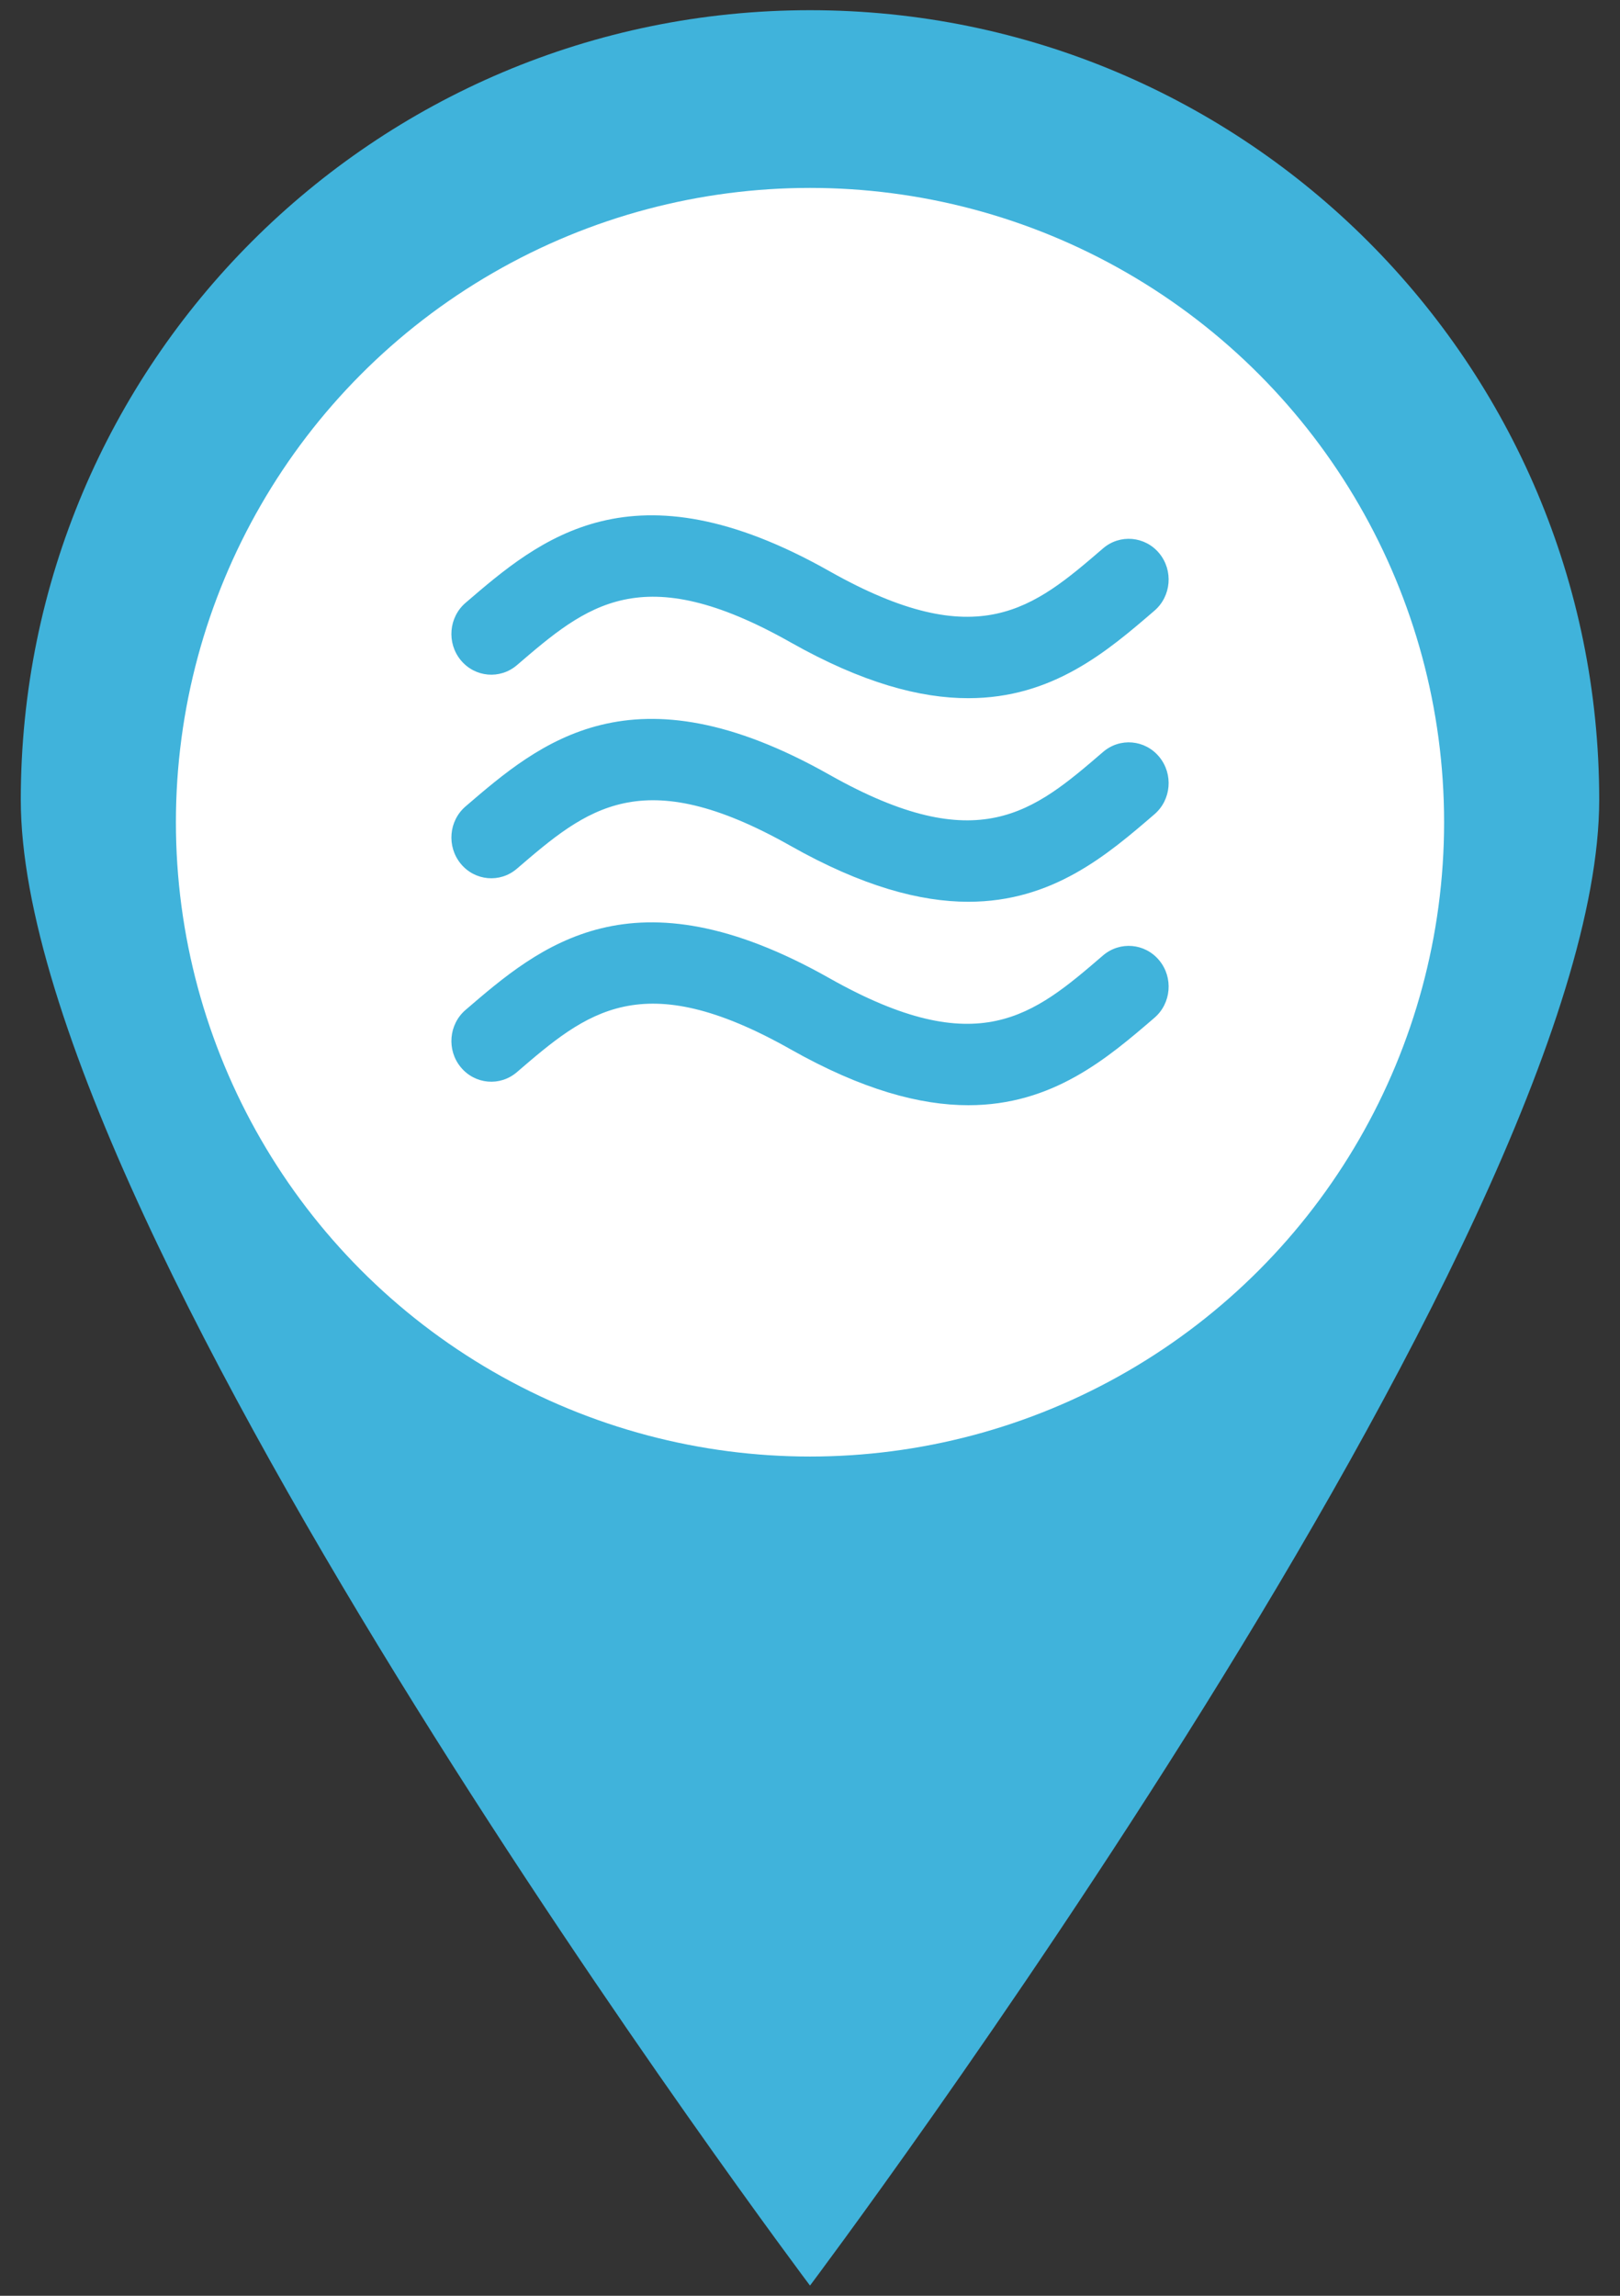 <?xml version="1.0" encoding="utf-8"?>
<!-- Generator: Adobe Illustrator 16.0.0, SVG Export Plug-In . SVG Version: 6.00 Build 0)  -->
<!DOCTYPE svg PUBLIC "-//W3C//DTD SVG 1.1//EN" "http://www.w3.org/Graphics/SVG/1.1/DTD/svg11.dtd">
<svg version="1.1" id="Layer_1" xmlns="http://www.w3.org/2000/svg" xmlns:xlink="http://www.w3.org/1999/xlink" x="0px" y="0px"
	 width="24px" height="34px" viewBox="0 0 24 34" enable-background="new 0 0 24 34" xml:space="preserve">
<rect x="0" y="0" width="24" height="34" fill="#333333" stroke="none"/>
<g display="none">
	<g display="inline">
		<path fill="#7F535F" d="M10.122,8.601c0.059,0,0.107-0.035,0.113-0.079c0.003-0.024-0.002-0.053-0.012-0.081
			c-0.014-0.043,0.042-0.019,0.13,0.051c0.089,0.07,0.162,0.169,0.162,0.222s0.038,0.094,0.083,0.094h0.083h0.648
			c0,0,0.045,0,0.101,0c0.055,0,0.338,0,0.632,0c0.108,0,0.221,0,0.329,0c0.293,0,0.576,0,0.632,0c0.05,0,0.101,0,0.101,0h0.648
			c0,0,0.038,0,0.083,0c0.047,0,0.084-0.042,0.084-0.094c0-0.052,0.072-0.151,0.161-0.221c0.09-0.07,0.146-0.094,0.131-0.051
			c-0.01,0.028-0.016,0.057-0.013,0.082c0.006,0.044,0.055,0.079,0.113,0.079c0.037,0,0.073-0.014,0.101-0.039
			c0.031-0.027,0.04-0.061,0.039-0.091c-0.002-0.057-0.029-0.17-0.029-0.261c0-0.091-0.009-0.162-0.018-0.158l-0.018,0.008
			c0,0-0.119,0.046-0.319,0.046c-0.197,0-0.507-0.045-0.873-0.266C12.96,7.688,12.792,7.511,12.68,7.35
			c-0.166-0.242-0.169-0.479-0.118-0.477c0.033,0.001,0.063,0.002,0.093,0.002c0.319,0,0.392-0.095,0.399-0.105
			c0,0,0.004-0.005,0.01-0.013c0.002-0.007,0.001-0.015-0.008-0.019l-0.014-0.006c-0.113-0.049-0.212-0.109-0.294-0.167
			c-0.154-0.108-0.259-0.229-0.262-0.24c-0.003-0.01-0.032-0.255-0.073-0.546c-0.034-0.244-0.075-0.534-0.11-0.778
			c-0.042-0.291-0.11-0.291-0.152,0l-0.113,0.779c-0.042,0.291-0.071,0.534-0.071,0.545c0,0.011-0.106,0.132-0.26,0.24
			c-0.082,0.057-0.182,0.117-0.296,0.166c0,0-0.006,0.003-0.014,0.006s-0.01,0.011-0.005,0.019l0.008,0.013
			c0.007,0.01,0.08,0.105,0.399,0.105c0.03,0,0.06-0.001,0.092-0.002c0.051-0.003,0.048,0.235-0.118,0.477
			c-0.111,0.162-0.279,0.338-0.533,0.491c-0.366,0.221-0.677,0.266-0.873,0.266c-0.2,0-0.319-0.046-0.32-0.046
			c0,0-0.008-0.004-0.017-0.007c-0.01-0.004-0.017,0.067-0.017,0.158s-0.028,0.204-0.03,0.26c0,0.032,0.009,0.065,0.038,0.091
			C10.048,8.587,10.084,8.601,10.122,8.601z"/>
		<path fill="#7F535F" d="M8.311,11.122c0.038-0.003,0.084-0.031,0.114-0.067c0.026-0.033,0.037-0.069,0.032-0.105
			c-0.004-0.033-0.02-0.063-0.04-0.09c-0.032-0.043-0.067-0.079-0.067-0.091c0.001-0.012,0.112,0.085,0.273,0.183
			c0.161,0.098,0.316,0.149,0.316,0.186c0,0.035,0.035,0.065,0.078,0.065h0.077h5.886c0.294,0,0.531-0.03,0.531-0.065
			c0-0.037,0.156-0.088,0.316-0.186c0.161-0.098,0.272-0.194,0.273-0.183c0.001,0.011-0.035,0.048-0.067,0.091
			c-0.018,0.026-0.034,0.057-0.039,0.089c-0.005,0.037,0.007,0.073,0.033,0.105c0.028,0.037,0.075,0.064,0.113,0.067
			c0.087,0,0.2-0.038,0.206-0.143c0.004-0.037-0.004-0.067-0.018-0.091c-0.023-0.045-0.063-0.146-0.063-0.24
			c0-0.094-0.015-0.178-0.031-0.186c-0.019-0.009-0.079,0.017-0.137,0.057c-0.057,0.04-0.344,0.121-0.632,0.066
			c-0.155-0.029-0.334-0.086-0.523-0.192c-0.567-0.314-0.808-0.953-0.812-0.96c0,0-0.001-0.003-0.003-0.008
			c0-0.004-0.025-0.008-0.052-0.008c-0.029,0-0.051-0.022-0.051-0.049s-0.021-0.049-0.044-0.049c-0.026,0-0.282,0-0.576,0
			c-0.962,0-2.893,0-2.893,0s-0.019,0-0.044,0c-0.024,0-0.044,0.022-0.044,0.049c0,0.026-0.022,0.049-0.05,0.049
			c-0.029,0-0.052,0.003-0.054,0.008l-0.003,0.009c-0.002,0.006-0.243,0.645-0.81,0.959c-0.19,0.105-0.369,0.163-0.523,0.192
			c-0.289,0.055-0.575-0.026-0.633-0.066c-0.058-0.041-0.119-0.066-0.136-0.057c-0.018,0.008-0.031,0.092-0.031,0.186
			c0,0.095-0.04,0.194-0.063,0.24c-0.013,0.024-0.021,0.055-0.018,0.091C8.111,11.089,8.239,11.126,8.311,11.122z"/>
		<path fill="#7F535F" d="M16.33,13.342c-0.023-0.046-0.063-0.146-0.063-0.24s-0.015-0.178-0.031-0.186
			c-0.019-0.009-0.079,0.017-0.137,0.057c-0.057,0.04-0.344,0.121-0.632,0.066c-0.155-0.03-0.334-0.087-0.523-0.192
			c-0.567-0.314-0.808-0.953-0.812-0.959c0,0-0.001-0.003-0.003-0.009c0-0.004-0.025-0.008-0.052-0.008
			c-0.029,0-0.051-0.022-0.051-0.049c0-0.027-0.021-0.049-0.044-0.049c-0.026,0-0.282,0-0.576,0c-0.962,0-2.893,0-2.893,0
			s-0.019,0-0.044,0c-0.024,0-0.044,0.022-0.044,0.049c0,0.027-0.022,0.049-0.05,0.049c-0.029,0-0.052,0.003-0.054,0.008
			l-0.003,0.009c-0.002,0.005-0.243,0.645-0.81,0.958c-0.19,0.105-0.369,0.163-0.523,0.192c-0.289,0.056-0.575-0.026-0.633-0.066
			c-0.058-0.04-0.119-0.067-0.136-0.057c-0.018,0.008-0.031,0.092-0.031,0.186s-0.04,0.194-0.063,0.24
			c-0.013,0.025-0.021,0.055-0.018,0.092c0.007,0.11,0.135,0.148,0.207,0.143c0.038-0.003,0.084-0.031,0.114-0.066
			c0.026-0.033,0.037-0.069,0.032-0.106c-0.004-0.032-0.02-0.062-0.04-0.089c-0.032-0.044-0.068-0.08-0.067-0.092
			c0.001-0.011,0.112,0.086,0.273,0.184c0.161,0.098,0.317,0.148,0.317,0.185c0,0.036,0.035,0.064,0.078,0.064h0.077
			c0,0,0.056,0,0.125,0c0.069,0,0.125,0.036,0.125,0.08c0,0.043,0.113,0.078,0.253,0.078c0.14,0,0.25,0.03,0.244,0.065
			c-0.003,0.022-0.005,0.044-0.008,0.066c-0.028,0.211-0.063,0.456-0.092,0.718c-0.033,0.263-0.057,0.544-0.085,0.824
			c-0.022,0.281-0.091,0.562-0.096,0.825c0,0.021,0,0.042,0.001,0.064c0.002,0.035-0.046,0.064-0.107,0.064s-0.11,0.048-0.11,0.106
			c0,0.059-0.099,0.107-0.219,0.107c-0.122,0-0.22,0.238-0.22,0.531v0.015c0,0.294,0.23,0.531,0.515,0.531h0.515h0.08h2.171h0.08
			h2.164h0.08c0,0,0.226,0,0.502,0c0.275,0,0.5-0.237,0.5-0.531v-0.015c0-0.293-0.091-0.531-0.206-0.531
			c-0.112,0-0.204-0.048-0.204-0.107c0-0.058-0.05-0.106-0.11-0.106c-0.062,0-0.108-0.029-0.106-0.064c0-0.021,0-0.042,0-0.064
			c-0.005-0.263-0.072-0.544-0.097-0.825c-0.026-0.28-0.051-0.56-0.084-0.824c-0.028-0.262-0.063-0.507-0.092-0.718
			c-0.003-0.022-0.007-0.044-0.008-0.066c-0.006-0.035,0.104-0.065,0.244-0.065c0.139,0,0.254-0.035,0.254-0.078
			c0-0.044,0.091-0.08,0.205-0.08c0.113,0,0.204-0.028,0.204-0.064c0-0.037,0.157-0.087,0.316-0.185
			c0.161-0.098,0.272-0.194,0.273-0.184c0.001,0.012-0.035,0.049-0.067,0.092C16.017,13.34,16,13.37,15.995,13.402
			c-0.005,0.037,0.007,0.073,0.033,0.106c0.028,0.036,0.075,0.064,0.114,0.066c0.086,0.001,0.2-0.038,0.207-0.142
			C16.352,13.396,16.344,13.365,16.33,13.342z M12.085,13.943c-0.029,0.211-0.064,0.456-0.093,0.719
			c-0.033,0.263-0.057,0.543-0.084,0.824c-0.023,0.281-0.091,0.561-0.097,0.824c0,0.021,0.001,0.043,0.001,0.065
			c0.002,0.036-0.046,0.064-0.107,0.064s-0.11,0.047-0.11,0.106c0,0.059-0.222,0.106-0.495,0.106s-0.495-0.047-0.495-0.106
			c0-0.059-0.049-0.106-0.111-0.106c-0.061,0-0.108-0.029-0.107-0.064c0.001-0.021,0.002-0.043,0.002-0.065
			c-0.005-0.263-0.073-0.542-0.097-0.824c-0.028-0.281-0.051-0.561-0.084-0.824c-0.029-0.263-0.063-0.508-0.092-0.719
			c-0.004-0.022-0.007-0.043-0.009-0.064c-0.005-0.037,0.104-0.066,0.244-0.066s0.253-0.036,0.253-0.079
			c0-0.042,0.222-0.078,0.495-0.078s0.495,0.036,0.495,0.078c0,0.043,0.113,0.079,0.253,0.079c0.139,0,0.249,0.03,0.245,0.066
			C12.091,13.9,12.087,13.921,12.085,13.943z M14.328,13.943c-0.028,0.211-0.063,0.456-0.091,0.719
			c-0.034,0.263-0.058,0.543-0.085,0.824c-0.022,0.281-0.091,0.561-0.098,0.824c0,0.021,0.002,0.043,0.002,0.065
			c0.002,0.036-0.045,0.064-0.106,0.064s-0.111,0.047-0.111,0.106c0,0.059-0.218,0.106-0.49,0.106c-0.271,0-0.491-0.047-0.491-0.106
			c0-0.059-0.05-0.106-0.11-0.106c-0.061,0-0.109-0.029-0.107-0.064c0-0.021,0.001-0.043,0.001-0.065
			c-0.005-0.263-0.073-0.542-0.096-0.824c-0.027-0.281-0.051-0.561-0.085-0.824c-0.029-0.263-0.063-0.508-0.092-0.719
			c-0.003-0.022-0.006-0.043-0.009-0.064c-0.004-0.037,0.105-0.066,0.244-0.066c0.14,0,0.253-0.036,0.253-0.079
			c0-0.042,0.221-0.078,0.492-0.078c0.271,0,0.49,0.036,0.49,0.078c0,0.043,0.114,0.079,0.254,0.079s0.25,0.03,0.244,0.066
			C14.334,13.9,14.331,13.921,14.328,13.943z"/>
	</g>
</g>
<path display="none" fill="#1CA4BA" d="M23.724,11.83C23.724,18.305,12,33.894,12,33.894S0.276,18.305,0.276,11.83
	C0.276,5.355,5.525,0.106,12,0.106C18.476,0.106,23.724,5.355,23.724,11.83z"/>
<circle display="none" fill="#FFFFFF" cx="12" cy="11.937" r="9.42"/>
<g display="none">
	<path display="inline" fill="#1CA4BA" d="M13.33,11.294v-2.66h0.887l-1.773-1.773V5.974h0.887V5.087h-0.887V4.201h-0.887v0.887
		H10.67v0.887h0.887v0.887L9.783,8.634h0.887v2.66l-4.434,3.546H8.01v3.547h2.66v-2.217c0-0.734,0.595-1.33,1.33-1.33
		c0.734,0,1.33,0.596,1.33,1.33v2.217h2.66v-3.547h1.773L13.33,11.294z M12.443,10.408h-0.887v-1.33
		c0-0.245,0.198-0.443,0.443-0.443s0.443,0.198,0.443,0.443V10.408z"/>
</g>
<g display="none">
	<polygon display="inline" fill="#1CA4BA" points="14.883,13.823 14.883,17.459 17.476,17.459 17.476,15.322 	"/>
	<polygon display="inline" fill="#1CA4BA" points="13.841,11.792 13.841,9.19 10.159,9.19 10.159,11.792 12,10.703 	"/>
	<polygon display="inline" fill="#1CA4BA" points="6.524,17.459 9.118,17.459 9.118,13.82 6.524,15.322 	"/>
	<path display="inline" fill="#1CA4BA" d="M9.389,12.563v4.896h5.223v-4.896L12,11.018L9.389,12.563z M11.882,17.26h-0.974v-2.274
		h0.974V17.26z M13.092,17.26h-0.975v-2.274h0.975V17.26z M13.138,13.915h-2.275c0-0.628,0.51-1.138,1.138-1.138
		S13.138,13.287,13.138,13.915z"/>
	<polygon display="inline" fill="#1CA4BA" points="10.551,8.933 13.449,8.933 12.135,6.483 12.135,5.69 12.678,5.69 12.678,5.42 
		12.135,5.42 12.135,5 11.865,5 11.865,5.42 11.323,5.42 11.323,5.69 11.865,5.69 11.865,6.483 	"/>
</g>
<g display="none">
	<path display="inline" fill="#40B3DB" d="M18.446,13.941c-0.487,0-0.95-0.211-1.271-0.582c-0.085-0.1-0.21-0.158-0.342-0.158
		c-0.131,0-0.256,0.058-0.342,0.158c-0.319,0.371-0.782,0.582-1.27,0.582s-0.95-0.211-1.27-0.582c-0.086-0.1-0.21-0.158-0.342-0.158
		c-0.131,0-0.256,0.058-0.342,0.158c-0.319,0.37-0.782,0.582-1.27,0.582s-0.95-0.212-1.27-0.582c-0.085-0.1-0.21-0.158-0.342-0.158
		s-0.257,0.058-0.342,0.158c-0.32,0.371-0.783,0.582-1.27,0.582s-0.95-0.211-1.269-0.582c-0.086-0.1-0.211-0.158-0.343-0.158
		c-0.131,0-0.255,0.058-0.342,0.158c-0.319,0.371-0.782,0.582-1.269,0.582c-0.25,0-0.452,0.202-0.452,0.452s0.202,0.451,0.452,0.451
		c0.525,0,1.031-0.159,1.457-0.451c0.053-0.036,0.104-0.075,0.155-0.115c0.05,0.04,0.102,0.079,0.155,0.115
		c0.425,0.292,0.931,0.451,1.457,0.451c0.526,0,1.032-0.159,1.457-0.451c0.053-0.036,0.105-0.075,0.155-0.115
		c0.05,0.04,0.102,0.079,0.155,0.115c0.424,0.292,0.931,0.451,1.456,0.451s1.032-0.159,1.456-0.451
		c0.053-0.036,0.105-0.075,0.155-0.115c0.051,0.04,0.103,0.079,0.154,0.115c0.426,0.292,0.932,0.451,1.457,0.451
		s1.031-0.159,1.456-0.451c0.053-0.036,0.105-0.075,0.155-0.115c0.051,0.04,0.102,0.079,0.156,0.115
		c0.425,0.292,0.93,0.451,1.456,0.451c0.249,0,0.451-0.201,0.451-0.451S18.695,13.941,18.446,13.941z"/>
	<path display="inline" fill="#40B3DB" d="M18.446,11.538c-0.487,0-0.95-0.212-1.271-0.583c-0.085-0.099-0.21-0.157-0.342-0.157
		c-0.131,0-0.256,0.058-0.342,0.157c-0.319,0.37-0.782,0.583-1.27,0.583s-0.95-0.212-1.27-0.583
		c-0.086-0.099-0.21-0.157-0.342-0.157c-0.131,0-0.256,0.058-0.342,0.157c-0.319,0.37-0.782,0.583-1.27,0.583
		s-0.95-0.212-1.27-0.583c-0.085-0.099-0.21-0.157-0.342-0.157s-0.257,0.058-0.342,0.157c-0.32,0.37-0.783,0.583-1.27,0.583
		s-0.95-0.212-1.269-0.583c-0.086-0.099-0.211-0.157-0.343-0.157c-0.131,0-0.255,0.058-0.342,0.157
		c-0.319,0.37-0.782,0.583-1.269,0.583c-0.25,0-0.452,0.202-0.452,0.451c0,0.25,0.202,0.452,0.452,0.452
		c0.525,0,1.031-0.16,1.457-0.452c0.053-0.036,0.104-0.074,0.155-0.114c0.05,0.041,0.102,0.079,0.155,0.114
		c0.425,0.292,0.931,0.452,1.457,0.452c0.526,0,1.032-0.16,1.457-0.452c0.053-0.036,0.105-0.074,0.155-0.114
		c0.05,0.041,0.102,0.079,0.155,0.114c0.424,0.292,0.931,0.452,1.456,0.452s1.032-0.16,1.456-0.452
		c0.053-0.036,0.105-0.074,0.155-0.114c0.051,0.041,0.103,0.079,0.154,0.114c0.426,0.292,0.932,0.452,1.457,0.452
		s1.031-0.16,1.456-0.452c0.053-0.036,0.105-0.074,0.155-0.114c0.051,0.041,0.102,0.079,0.156,0.114
		c0.425,0.292,0.93,0.452,1.456,0.452c0.249,0,0.451-0.202,0.451-0.452C18.897,11.74,18.695,11.538,18.446,11.538z"/>
	<path display="inline" fill="#40B3DB" d="M5.554,10.039c0.525,0,1.031-0.161,1.457-0.452C7.063,9.55,7.115,9.512,7.166,9.472
		c0.05,0.04,0.102,0.078,0.155,0.114c0.425,0.292,0.931,0.452,1.457,0.452c0.526,0,1.032-0.161,1.457-0.452
		c0.053-0.036,0.105-0.074,0.155-0.114c0.05,0.04,0.102,0.078,0.155,0.114c0.424,0.292,0.931,0.452,1.456,0.452
		s1.032-0.161,1.456-0.452c0.053-0.036,0.105-0.074,0.155-0.114c0.051,0.04,0.103,0.078,0.154,0.114
		c0.426,0.292,0.932,0.452,1.457,0.452s1.031-0.161,1.456-0.452c0.053-0.036,0.105-0.074,0.155-0.114
		c0.051,0.04,0.102,0.078,0.156,0.114c0.425,0.292,0.93,0.452,1.456,0.452c0.249,0,0.451-0.202,0.451-0.452
		c0-0.25-0.202-0.452-0.451-0.452c-0.487,0-0.95-0.212-1.271-0.583c-0.085-0.099-0.21-0.156-0.342-0.156
		c-0.131,0-0.256,0.057-0.342,0.156c-0.319,0.37-0.782,0.583-1.27,0.583s-0.95-0.212-1.27-0.583
		c-0.085-0.099-0.21-0.156-0.342-0.156c-0.131,0-0.256,0.057-0.342,0.156C12.95,8.922,12.487,9.135,12,9.135s-0.95-0.212-1.27-0.583
		c-0.085-0.1-0.21-0.156-0.342-0.156s-0.256,0.057-0.342,0.156c-0.32,0.37-0.782,0.583-1.27,0.583c-0.487,0-0.95-0.212-1.269-0.583
		C7.421,8.453,7.297,8.396,7.166,8.396S6.91,8.453,6.823,8.552C6.504,8.923,6.042,9.135,5.554,9.135
		c-0.25,0-0.452,0.202-0.452,0.452C5.103,9.836,5.305,10.039,5.554,10.039z"/>
</g>
<g>
	<path fill="#40B3DB" d="M23.692,11.844C23.692,18.302,12,33.849,12,33.849S0.308,18.302,0.308,11.844
		C0.308,5.386,5.542,0.151,12,0.151C18.458,0.151,23.692,5.386,23.692,11.844z"/>
	<g>
		<circle fill="#FFFFFF" cx="12" cy="12.177" r="9.394"/>
	</g>
	<g>
		<path fill="#40B3DB" d="M7.658,9.851c1.032-0.886,1.846-1.586,4.056-0.337c1.063,0.6,1.919,0.827,2.632,0.826
			c1.248,0,2.058-0.694,2.757-1.296c0.249-0.214,0.282-0.594,0.071-0.85c-0.21-0.254-0.583-0.287-0.832-0.073
			c-1.03,0.886-1.845,1.586-4.056,0.337c-2.921-1.65-4.289-0.475-5.388,0.469c-0.25,0.214-0.282,0.595-0.072,0.85
			C7.036,10.032,7.408,10.065,7.658,9.851z M16.342,11.136c-1.03,0.886-1.845,1.585-4.056,0.337
			c-2.921-1.65-4.289-0.475-5.388,0.469c-0.25,0.214-0.282,0.594-0.072,0.85c0.21,0.255,0.583,0.288,0.832,0.073
			c1.032-0.886,1.846-1.586,4.056-0.337c1.063,0.6,1.919,0.827,2.632,0.827c1.248,0,2.058-0.694,2.757-1.296
			c0.249-0.214,0.282-0.594,0.071-0.85C16.964,10.954,16.592,10.921,16.342,11.136z M16.342,14.149
			c-1.03,0.886-1.845,1.586-4.056,0.337c-2.921-1.65-4.289-0.475-5.388,0.47c-0.25,0.214-0.282,0.595-0.072,0.849
			c0.21,0.255,0.583,0.288,0.832,0.073c1.032-0.887,1.846-1.586,4.056-0.337c1.063,0.6,1.919,0.827,2.632,0.827
			c1.248,0,2.058-0.694,2.757-1.295c0.249-0.214,0.282-0.595,0.071-0.85C16.964,13.968,16.592,13.936,16.342,14.149z"/>
	</g>
</g>
</svg>
